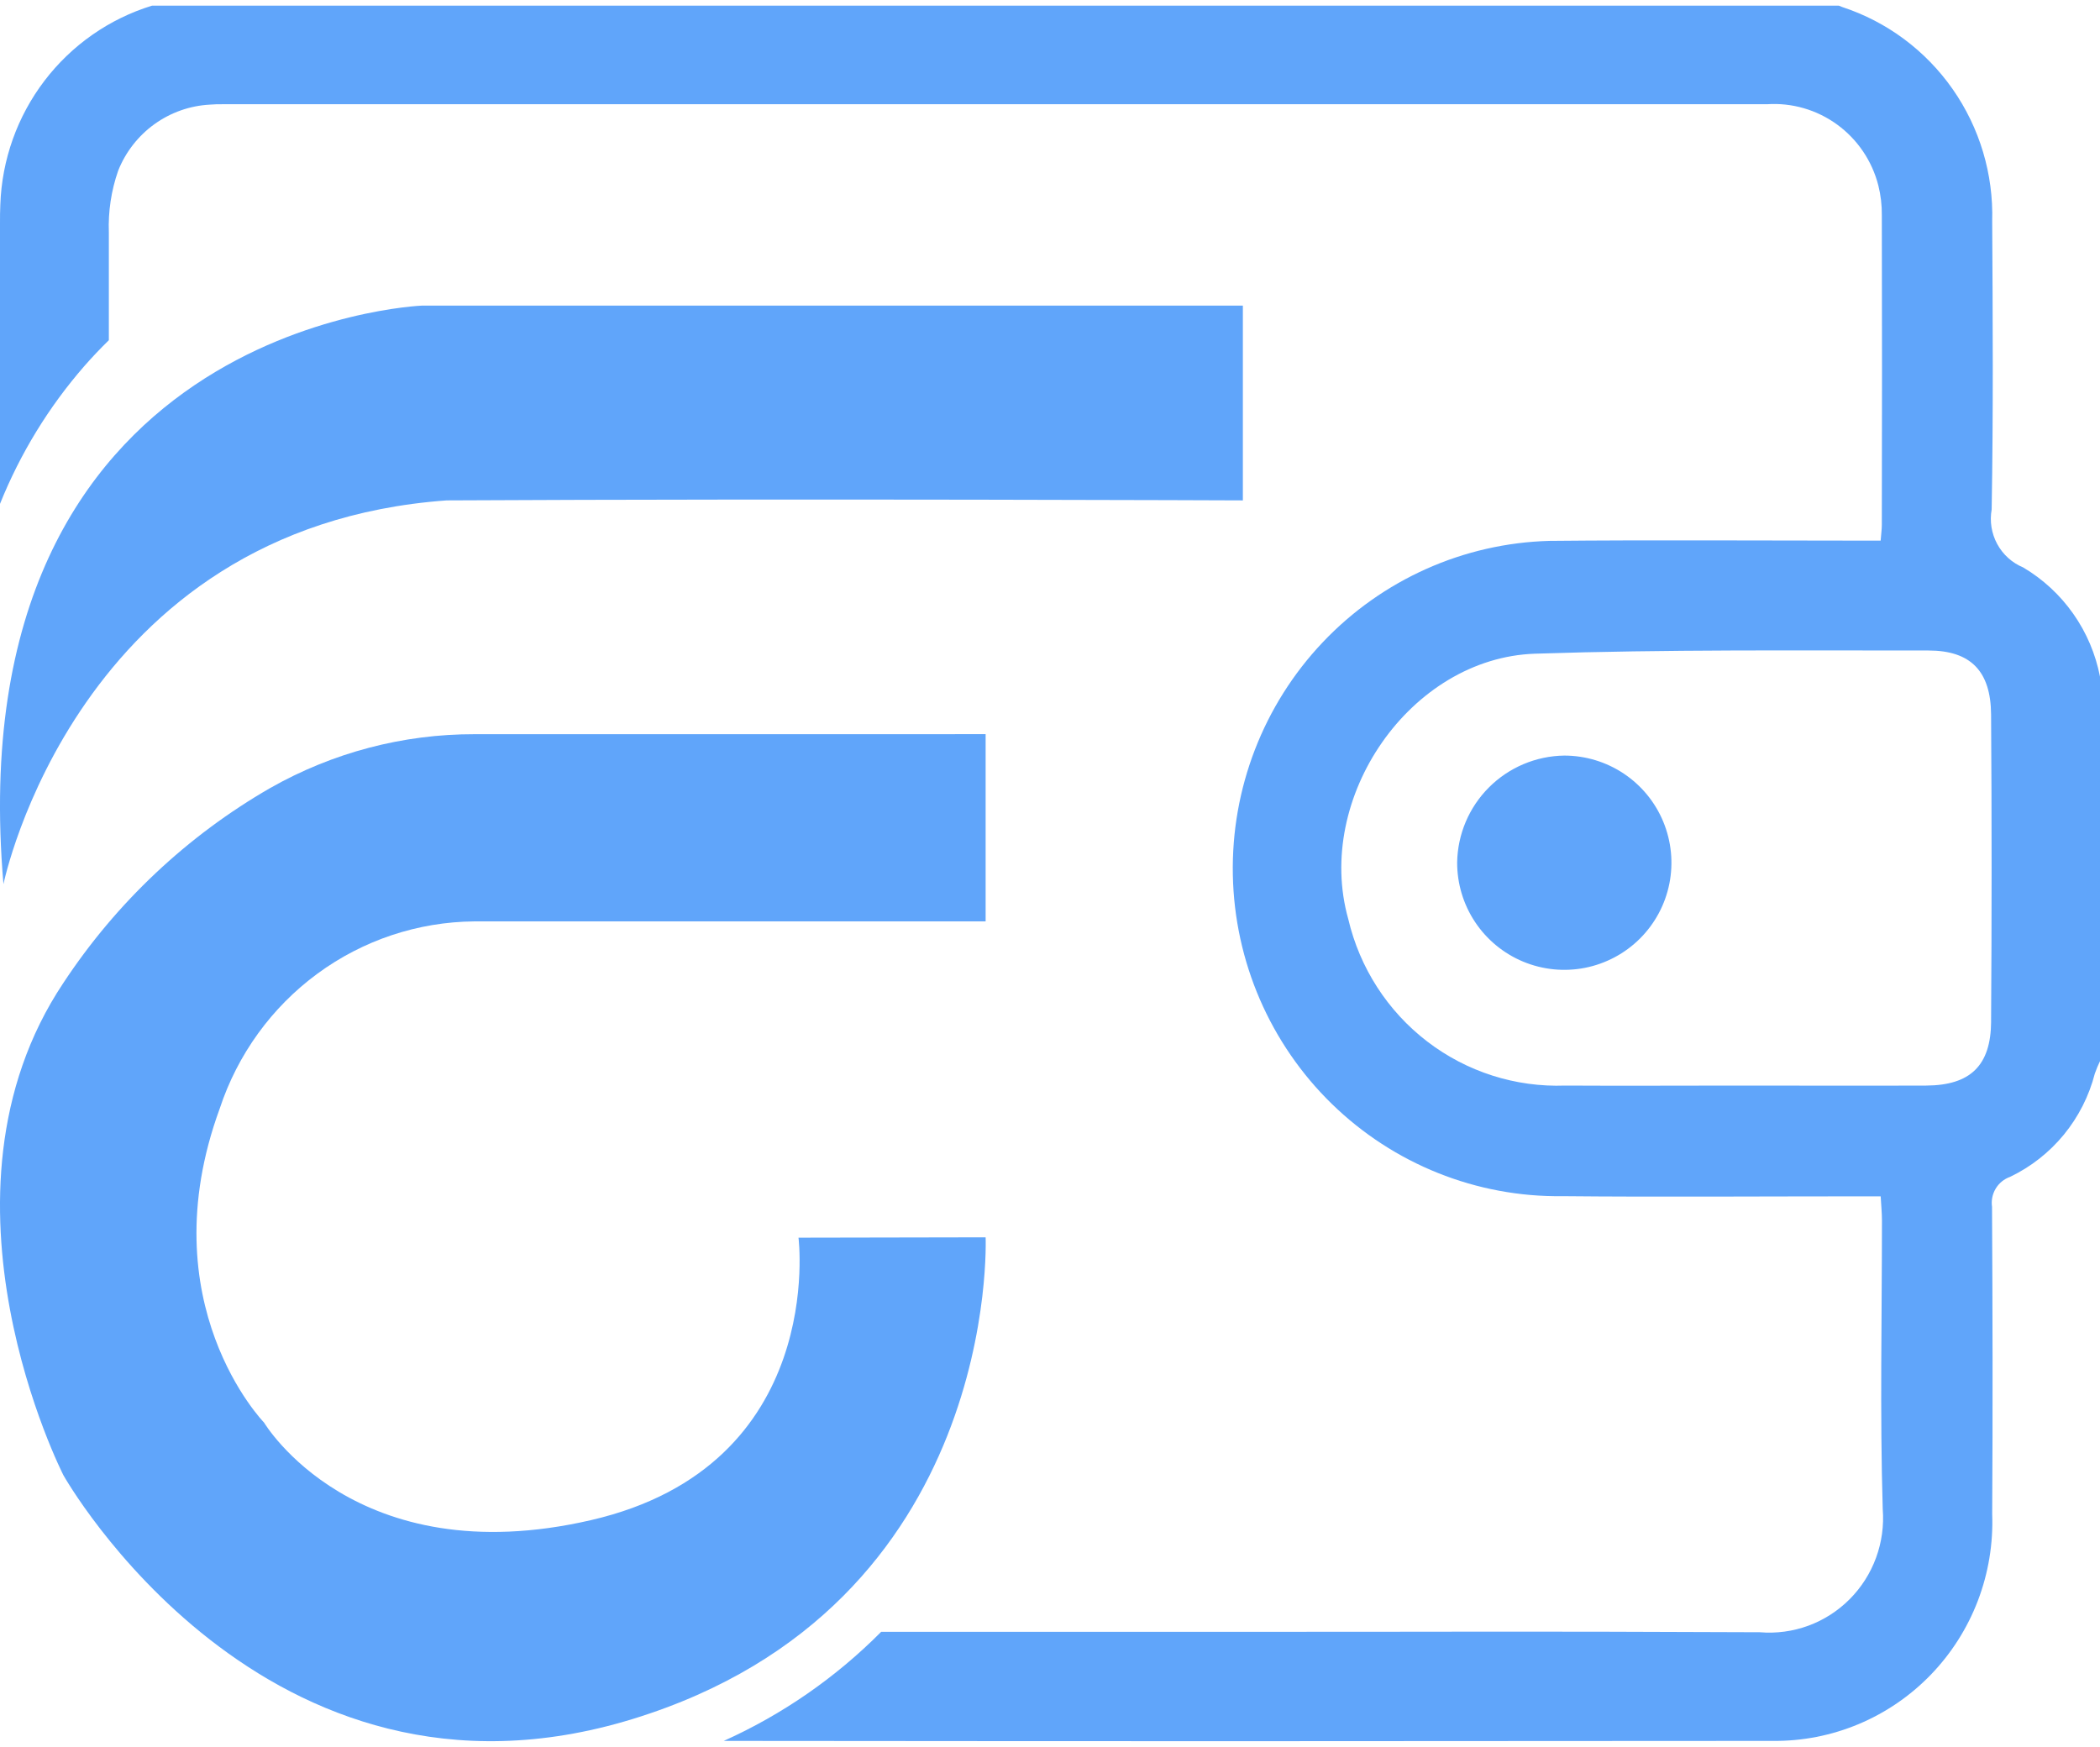 <svg width="119" height="99" viewBox="0 0 119 99" fill="none" xmlns="http://www.w3.org/2000/svg">
<path d="M0.196 50.107C0.196 50.107 4.328 29.874 25.31 28.359C45.315 28.252 70.429 28.359 70.429 28.359V17.321H23.896C23.896 17.321 -2.523 18.405 0.196 50.107Z" fill="#60a5fa"/>
<path d="M55.852 41.607V52.218H26.881C23.681 52.245 20.57 53.282 17.983 55.184C15.395 57.087 13.461 59.76 12.45 62.829C8.406 73.882 14.965 80.624 14.965 80.624C14.965 80.624 20.097 89.245 33.493 86.15C46.889 83.055 45.248 70.143 45.248 70.143L55.852 70.123C55.852 70.123 56.727 91.013 35.846 97.423C14.965 103.834 3.595 83.608 3.595 83.608C3.595 83.608 -4.494 67.803 3.595 55.7C6.598 51.146 10.612 47.365 15.316 44.657C18.853 42.65 22.842 41.6 26.897 41.609L55.852 41.607Z" fill="#60a5fa"/>
<path d="M88.638 42.821C87.039 42.845 85.511 43.489 84.379 44.619C83.247 45.748 82.599 47.274 82.572 48.873C82.568 50.075 82.921 51.251 83.586 52.252C84.251 53.253 85.198 54.035 86.307 54.497C87.417 54.959 88.638 55.082 89.817 54.85C90.996 54.617 92.08 54.04 92.931 53.191C93.782 52.342 94.362 51.26 94.597 50.081C94.832 48.903 94.712 47.681 94.253 46.571C93.793 45.46 93.014 44.511 92.015 43.844C91.015 43.176 89.84 42.821 88.638 42.821" fill="#60a5fa"/>
<path d="M114.647 32.159C114.021 31.9 113.502 31.432 113.177 30.834C112.852 30.236 112.741 29.544 112.861 28.873C112.956 23.429 112.923 17.986 112.891 12.542C112.967 9.867 112.181 7.238 110.65 5.05C109.12 2.862 106.928 1.231 104.401 0.401C104.332 0.376 104.262 0.345 104.198 0.321H8.614C6.193 1.065 4.064 2.552 2.522 4.574C0.981 6.595 0.106 9.051 0.018 11.598C0 11.953 0 12.308 0 12.661V28.556C1.146 25.702 2.761 23.063 4.777 20.749C5.23 20.231 5.695 19.744 6.168 19.281C6.168 17.249 6.168 15.215 6.168 13.177C6.124 11.985 6.304 10.796 6.697 9.672C7.118 8.614 7.831 7.7 8.751 7.037C9.672 6.374 10.761 5.99 11.891 5.93C12.154 5.908 12.418 5.9 12.682 5.907C47.217 5.907 65.589 5.907 100.123 5.907C101.543 5.812 102.95 6.219 104.103 7.058C105.256 7.898 106.082 9.116 106.437 10.503C106.577 11.059 106.644 11.63 106.637 12.204C106.651 18.051 106.651 23.898 106.637 29.744C106.637 29.998 106.599 30.254 106.57 30.638H105.096C99.332 30.638 93.568 30.597 87.806 30.653C82.938 30.785 78.32 32.85 74.958 36.397C71.596 39.944 69.764 44.686 69.861 49.588C69.957 54.49 71.975 59.155 75.474 62.565C78.973 65.975 83.669 67.854 88.539 67.791C94.037 67.844 99.537 67.801 105.035 67.801H106.572C106.601 68.324 106.644 68.75 106.644 69.175C106.644 74.619 106.526 80.076 106.688 85.52C106.762 86.459 106.633 87.402 106.309 88.285C105.985 89.169 105.474 89.97 104.811 90.635C104.148 91.299 103.35 91.811 102.472 92.134C101.593 92.456 100.655 92.583 99.723 92.504C84.546 92.443 85.531 92.481 70.353 92.481H49.933C47.36 95.073 44.337 97.168 41.014 98.662C66.215 98.687 75.255 98.68 100.454 98.662C102.121 98.681 103.774 98.358 105.313 97.714C106.852 97.07 108.245 96.118 109.408 94.916C110.571 93.714 111.479 92.287 112.078 90.721C112.676 89.154 112.953 87.482 112.891 85.805C112.927 80.002 112.914 74.198 112.882 68.397C112.83 68.038 112.903 67.672 113.09 67.361C113.276 67.051 113.565 66.816 113.905 66.696C115.081 66.133 116.121 65.317 116.951 64.306C117.78 63.295 118.38 62.113 118.707 60.843C118.791 60.603 118.889 60.367 119 60.139V38.349C118.751 37.065 118.235 35.85 117.484 34.783C116.734 33.716 115.767 32.822 114.647 32.159V32.159ZM112.83 57.894C112.814 60.403 111.642 61.508 109.154 61.523C105.59 61.536 102.027 61.523 98.463 61.523C95.208 61.523 91.953 61.542 88.698 61.523C85.88 61.627 83.114 60.743 80.872 59.022C78.63 57.302 77.05 54.851 76.402 52.088C74.465 45.214 79.914 37.283 86.985 37.047C94.41 36.801 101.847 36.871 109.278 36.866C111.683 36.866 112.812 38.048 112.828 40.495C112.868 46.297 112.868 52.099 112.828 57.902" fill="#60a5fa"/>
</svg>
